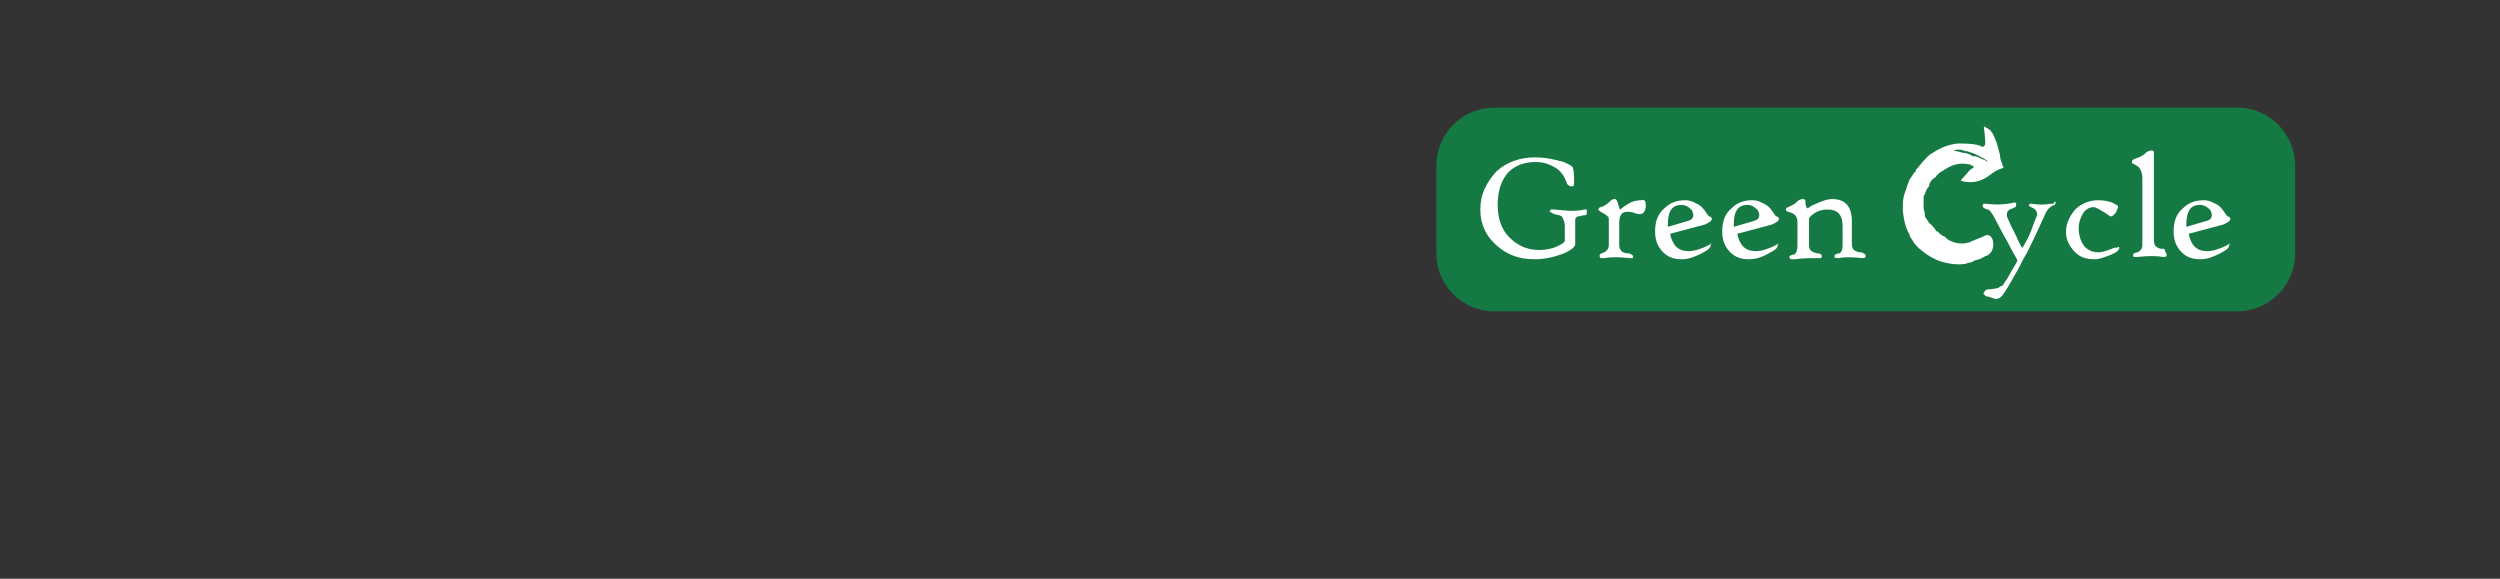 <?xml version="1.0" encoding="utf-8"?>
<!-- Generator: Adobe Illustrator 27.5.0, SVG Export Plug-In . SVG Version: 6.00 Build 0)  -->
<svg version="1.1" id="Layer_1" xmlns="http://www.w3.org/2000/svg" xmlns:xlink="http://www.w3.org/1999/xlink" x="0px" y="0px"
	 viewBox="0 0 216 50" style="enable-background:new 0 0 216 50;" xml:space="preserve">
<rect x="0" y="0" width="216" height="50" fill="#333333" stroke="none"/>
<style type="text/css">
	.st0{fill:#157943;}
	.st1{fill:#FFFFFF;}
	.st2{fill-rule:evenodd;clip-rule:evenodd;fill:#FFFFFF;}
</style>
<path class="st0" d="M193.3,26.9h-64.2c-2.8,0-5-2.3-5-5v-7.6c0-2.8,2.3-5,5-5h64.2c2.8,0,5,2.3,5,5v7.6
	C198.3,24.7,196,26.9,193.3,26.9z"/>
<path class="st1" d="M137.1,18.4c0,0.2-0.1,0.2-0.3,0.2c-0.3,0.1-0.5,0.1-0.5,0.1c-0.2,0.1-0.2,0.2-0.2,0.4v2c0,0.2-0.3,0.5-1,0.8
	c-0.8,0.3-1.6,0.5-2.5,0.5c-1.4,0-2.4-0.4-3.3-1.2c-0.9-0.8-1.4-1.8-1.4-3.1c0-1.3,0.5-2.3,1.4-3.3c0.9-0.8,2-1.2,3.3-1.2
	c1,0,1.8,0.2,2.5,0.4c0.5,0.2,0.8,0.4,0.8,0.5c0.1,0.3,0.1,0.8,0.1,1.4c0,0.2-0.1,0.2-0.2,0.2c-0.2,0-0.3-0.1-0.4-0.2
	c-0.2-0.6-0.5-1.1-1-1.4c-0.5-0.3-1-0.5-1.7-0.5c-1,0-1.8,0.3-2.4,0.9c-0.6,0.7-0.9,1.6-0.9,2.8c0,1.1,0.3,2.1,1,2.8
	c0.7,0.7,1.5,1.1,2.6,1.1c0.5,0,1.1-0.1,1.5-0.3c0.5-0.2,0.7-0.4,0.7-0.5v-1.3c0-0.3-0.1-0.5-0.2-0.7c-0.1-0.2-0.3-0.2-0.7-0.3
	c-0.2-0.1-0.4-0.2-0.4-0.2c0-0.1,0.1-0.2,0.1-0.2c0.1,0,0.2,0,0.3,0c0.9,0.1,1.8,0.2,2.6,0c0.1,0,0.1,0,0.2,0
	C137.1,18.2,137.1,18.2,137.1,18.4z M142.2,17.7c0,0.5-0.2,0.8-0.5,0.8c-0.1,0-0.2,0-0.5-0.1c-0.2-0.1-0.5-0.1-0.6-0.1
	c-0.5,0-0.7,0.3-0.7,1v1.9c0,0.2,0.1,0.4,0.2,0.5c0.1,0.1,0.3,0.2,0.7,0.2c0.2,0.1,0.3,0.2,0.3,0.2c0,0.2,0,0.2-0.1,0.2
	c0,0-0.1,0-0.2,0c-0.9-0.1-1.7-0.1-2.2,0c-0.2,0-0.3,0-0.3,0s-0.1-0.1-0.1-0.2c0-0.2,0.2-0.2,0.4-0.3c0.2-0.1,0.4-0.3,0.4-0.6v-2
	c0-0.3,0-0.5-0.1-0.5c-0.1-0.1-0.2-0.2-0.6-0.4l0,0c-0.1-0.1-0.2-0.1-0.2-0.2c0-0.1,0.1-0.2,0.2-0.2c0.3-0.1,0.5-0.2,0.8-0.5
	c0.2-0.2,0.3-0.2,0.4-0.2c0.2,0,0.2,0.2,0.3,0.4c0.1,0.3,0.1,0.5,0.2,0.5c0,0,0.2-0.2,0.7-0.5c0.3-0.2,0.7-0.3,1.1-0.3
	C142.1,17.2,142.2,17.4,142.2,17.7z M147.8,21.2c0,0.2-0.2,0.4-0.8,0.7s-1.1,0.5-1.7,0.5c-0.7,0-1.2-0.2-1.6-0.6
	c-0.5-0.5-0.7-1.1-0.7-1.8c0-0.8,0.2-1.5,0.8-2c0.5-0.5,1.1-0.7,1.8-0.7c0.5,0,0.8,0.2,1.2,0.4c0.3,0.2,0.5,0.5,0.7,0.8
	c0.1,0.1,0.1,0.2,0.2,0.2s0.2,0.1,0.2,0.2c0,0.2-0.2,0.3-0.6,0.5l-3,0.8c0.2,1,0.7,1.5,1.6,1.5c0.5,0,1.1-0.2,1.7-0.5
	c0.1-0.1,0.2-0.1,0.3-0.1C147.8,21,147.8,21,147.8,21.2z M146.3,18.6c0-0.2-0.1-0.5-0.3-0.6c-0.2-0.2-0.5-0.3-0.7-0.3
	c-0.8,0-1.2,0.5-1.2,1.7v0.2l1.7-0.5C146.2,19,146.3,18.8,146.3,18.6z M153.6,21.2c0,0.2-0.2,0.4-0.8,0.7c-0.5,0.3-1.1,0.5-1.7,0.5
	c-0.7,0-1.2-0.2-1.6-0.6c-0.5-0.5-0.7-1.1-0.7-1.8c0-0.8,0.2-1.5,0.8-2c0.5-0.5,1.1-0.7,1.8-0.7c0.5,0,0.8,0.2,1.2,0.4
	c0.3,0.2,0.5,0.5,0.7,0.8c0.1,0.1,0.1,0.2,0.2,0.2c0.1,0,0.2,0.1,0.2,0.2c0,0.2-0.2,0.3-0.6,0.5l-3,0.8c0.2,1,0.7,1.5,1.6,1.5
	c0.5,0,1.1-0.2,1.7-0.5c0.1-0.1,0.2-0.1,0.3-0.1C153.5,21,153.6,21,153.6,21.2z M152,18.6c0-0.2-0.1-0.5-0.3-0.6
	c-0.2-0.2-0.5-0.3-0.7-0.3c-0.8,0-1.2,0.5-1.2,1.7v0.2l1.7-0.5C151.9,19,152,18.8,152,18.6z M161.2,22.1c0,0.2-0.1,0.2-0.3,0.2
	c-0.9-0.1-1.6-0.1-2,0c-0.2,0-0.4,0-0.4-0.1v-0.1c0-0.1,0.2-0.2,0.4-0.2c0.2-0.1,0.3-0.3,0.3-0.7v-1.7c0-1-0.5-1.4-1.3-1.4
	c-0.4,0-0.8,0.1-1.1,0.3c-0.3,0.2-0.5,0.4-0.5,0.5v2.3c0,0.4,0.2,0.6,0.8,0.7c0.2,0,0.3,0.1,0.3,0.2c0,0.1,0,0.2-0.1,0.2
	c0,0-0.1,0-0.2,0c-0.7,0-1.4,0-2,0.1c-0.2,0-0.2,0-0.3,0s-0.2-0.1-0.2-0.2c0-0.1,0.2-0.2,0.4-0.2c0.2-0.1,0.3-0.4,0.3-0.8v-2
	c0-0.3-0.1-0.5-0.2-0.6c-0.1-0.1-0.2-0.2-0.6-0.3c-0.1,0-0.2-0.1-0.2-0.2c0-0.1,0.1-0.2,0.2-0.2c0.2-0.1,0.5-0.2,0.8-0.5
	c0.2-0.2,0.4-0.2,0.5-0.2c0.2,0,0.2,0.2,0.2,0.4c0,0.2,0.1,0.4,0.2,0.4c0,0,0.2-0.2,0.7-0.4c0.5-0.2,0.9-0.4,1.4-0.4
	c1.1,0,1.7,0.6,1.7,1.9v2c0,0.2,0.1,0.5,0.2,0.5c0.1,0.1,0.3,0.2,0.6,0.2C161.1,21.9,161.2,22,161.2,22.1z M177.6,17.5
	c0,0.2-0.1,0.2-0.3,0.3c-0.2,0.1-0.3,0.2-0.5,0.5c-0.5,1.1-1,2.2-1.7,3.6c-0.2,0.3-0.4,0.7-0.7,1.3c-0.3,0.5-0.7,1.3-1.3,2.2
	c-0.2,0.3-0.5,0.5-0.8,0.4c-0.3-0.1-0.5-0.2-0.7-0.2c-0.2-0.2-0.3-0.2-0.2-0.3c0.1-0.2,0.2-0.3,0.4-0.3c0.4,0,0.6-0.1,0.8-0.1
	c0.2-0.1,0.2-0.2,0.4-0.2c0.2-0.3,0.5-0.7,0.8-1.3c0.3-0.5,0.5-0.8,0.5-0.9c0-0.1-0.3-0.5-0.8-1.5c-0.8-1.4-1.1-2.1-1.3-2.4
	c-0.2-0.3-0.3-0.5-0.5-0.5c-0.3-0.1-0.4-0.2-0.4-0.3c0-0.2,0.1-0.2,0.2-0.2c0.9,0.1,1.7,0.1,2.5-0.1c0.2,0,0.2,0,0.2,0.2
	s-0.1,0.2-0.3,0.3c-0.3,0.1-0.5,0.2-0.5,0.5c0,0,0,0.1,0,0.2c0.2,0.5,0.5,1.1,0.8,1.7c0.3,0.7,0.5,1,0.5,1c0.1,0,0.2-0.3,0.5-0.8
	c0.3-0.6,0.5-1.3,0.8-2c0,0,0,0,0-0.1c0-0.2-0.1-0.4-0.3-0.5c-0.2-0.1-0.4-0.2-0.4-0.2c0-0.2,0.1-0.2,0.2-0.2c0.6,0.1,1.2,0.1,1.7,0
	c0.2,0,0.2,0,0.2,0C177.6,17.3,177.6,17.4,177.6,17.5z M183.1,21.4c0,0.2-0.2,0.4-0.7,0.6c-0.5,0.2-1,0.4-1.4,0.4
	c-0.8,0-1.3-0.2-1.7-0.6c-0.5-0.5-0.8-1.1-0.8-1.7c0-0.8,0.3-1.4,0.8-2c0.5-0.5,1.2-0.8,2-0.8c0.5,0,0.9,0.1,1.2,0.2
	c0.3,0.2,0.5,0.2,0.5,0.4c0,0.1-0.1,0.2-0.2,0.5c-0.2,0.2-0.3,0.3-0.4,0.3s-0.2-0.1-0.5-0.3c-0.5-0.3-0.8-0.5-1-0.5
	c-0.4,0-0.7,0.2-0.9,0.5s-0.4,0.8-0.4,1.3c0,0.7,0.2,1.2,0.5,1.6c0.4,0.4,0.8,0.5,1.2,0.5s0.9-0.2,1.4-0.4c0,0,0.1,0,0.2,0
	C183.1,21.3,183.1,21.3,183.1,21.4z M187.2,22c0,0.2-0.1,0.2-0.3,0.2c-0.6-0.1-1.3-0.1-2.2,0c-0.2,0-0.3,0-0.3,0
	c-0.1,0-0.1-0.1-0.1-0.2c0-0.1,0.2-0.2,0.4-0.2c0.2-0.1,0.4-0.3,0.4-0.6v-5.8c0-0.4-0.1-0.6-0.2-0.8c-0.1-0.2-0.3-0.3-0.5-0.4
	c-0.2-0.1-0.2-0.1-0.2-0.2c0-0.2,0.1-0.2,0.3-0.3c0.3-0.1,0.6-0.2,0.9-0.5c0.2-0.2,0.5-0.2,0.5-0.2c0.2,0,0.2,0.1,0.2,0.3
	c0,0,0,0.2,0,0.6c0,0.5,0,0.8,0,1.2v5.7c0,0.2,0.1,0.5,0.2,0.5c0.2,0.2,0.4,0.2,0.7,0.2C187.1,21.9,187.2,21.9,187.2,22z
	 M192.6,21.2c0,0.2-0.2,0.4-0.8,0.7s-1.1,0.5-1.7,0.5c-0.7,0-1.2-0.2-1.6-0.6c-0.5-0.5-0.7-1.1-0.7-1.8c0-0.8,0.2-1.5,0.8-2
	c0.5-0.5,1.1-0.7,1.8-0.7c0.5,0,0.8,0.2,1.2,0.4c0.3,0.2,0.5,0.5,0.7,0.8c0.1,0.1,0.1,0.2,0.2,0.2s0.2,0.1,0.2,0.2
	c0,0.2-0.2,0.3-0.6,0.5l-3,0.8c0.2,1,0.7,1.5,1.6,1.5c0.5,0,1.1-0.2,1.7-0.5c0.1-0.1,0.2-0.1,0.3-0.1C192.6,21,192.6,21,192.6,21.2z
	 M191.1,18.6c0-0.2-0.1-0.5-0.3-0.6c-0.2-0.2-0.5-0.3-0.7-0.3c-0.8,0-1.2,0.5-1.2,1.7v0.2l1.7-0.5C191,19,191.1,18.8,191.1,18.6z"/>
<path class="st2" d="M171.8,14c-0.1,0-0.3-0.2-0.4-0.2c-0.2-0.1-0.5-0.2-0.7-0.3h-0.1h-0.1c-0.1,0-0.2-0.1-0.2-0.1
	c-0.2-0.1-0.5-0.2-0.7-0.2c-0.2,0-0.2-0.1-0.4-0.1l-0.4-0.1c0.2-0.1,0.7-0.1,0.8,0c0.6,0.1,1.1,0.3,1.6,0.6
	C171.5,13.7,171.8,14,171.8,14z M171.4,20.4c-0.1,0.1-0.8,0.3-0.9,0.4c-0.1,0-0.2,0-0.2,0.1l-0.4,0.1c-0.5,0.1-1,0-1.4-0.2
	c-0.1,0-0.2-0.1-0.3-0.2c0,0-0.1,0-0.1-0.1c0,0-0.1,0-0.1-0.1h-0.1c-0.2-0.1-0.4-0.3-0.5-0.4c-0.1,0-0.2-0.1-0.2-0.2
	c-0.1-0.1-0.4-0.5-0.5-0.5c-0.1-0.1-0.1-0.2-0.2-0.3c-0.2-0.3-0.2-0.3-0.2-0.5c0-0.2-0.1-0.4-0.1-0.5c0-0.1,0-0.2,0-0.2
	c0-0.1,0-0.6,0-0.7c0-0.2,0-0.2,0.1-0.3c0.1-0.3,0.1-0.3,0.2-0.5c0.1-0.1,0.2-0.2,0.2-0.4c0.1-0.2,0.2-0.4,0.4-0.5
	c0.1-0.1,0.2-0.1,0.2-0.2c0.1-0.1,0.2-0.2,0.2-0.2s0.2-0.2,0.3-0.2c0.7-0.5,1.4-0.8,2.3-0.6c0.1,0,0.2,0,0.2,0.1
	c0.1,0,0.2,0,0.2,0.1c0.1,0.1-0.2,0.2-0.2,0.2c-0.1,0.1-0.2,0.2-0.2,0.2l-0.7,0.8l0.3,0.1h0.1c0.5,0.1,1.1,0,1.5-0.2
	c0.7-0.3,0.8-0.7,1.8-1c0-0.1-0.1-0.2-0.1-0.3c-0.1-0.3-0.2-0.5-0.2-0.8c-0.1-0.4-0.2-0.8-0.3-1.1c-0.2-0.5-0.3-0.8-0.6-1.1
	c-0.2-0.1-0.5-0.3-0.5-0.3c0,0.1,0.2,1.5,0.1,1.6c0,0.1-0.2,0.2-0.2,0.2c0,0-0.2-0.1-0.2-0.1c-0.5-0.2-1.4-0.2-2-0.2
	c-0.8,0.1-1.5,0.4-2.1,0.8c-0.4,0.2-0.6,0.5-0.9,0.8l-0.4,0.5l-0.1,0.1c0,0-0.1,0.1-0.1,0.2c0,0,0,0.1-0.1,0.1l-0.4,0.6
	c-0.1,0.2-0.2,0.5-0.3,0.8c-0.1,0.3-0.1,0.3-0.2,0.6c-0.1,0.4-0.1,0.8-0.1,1.3c0.1,0.8,0.2,1.4,0.6,2.1v0.1l0,0
	c0.1,0.1,0.1,0.2,0.2,0.3c0.2,0.4,0.5,0.7,0.9,1c0.5,0.4,1,0.7,1.6,0.9c0.7,0.2,1.4,0.3,2.1,0.2l0.3-0.1c0.2,0,0.4-0.1,0.5-0.2
	c0.2,0,0.7-0.2,0.8-0.3c0.1,0,0.1-0.1,0.2-0.1s0.1,0,0.2-0.1C172.5,21.6,172.3,19.9,171.4,20.4z"/>
</svg>
